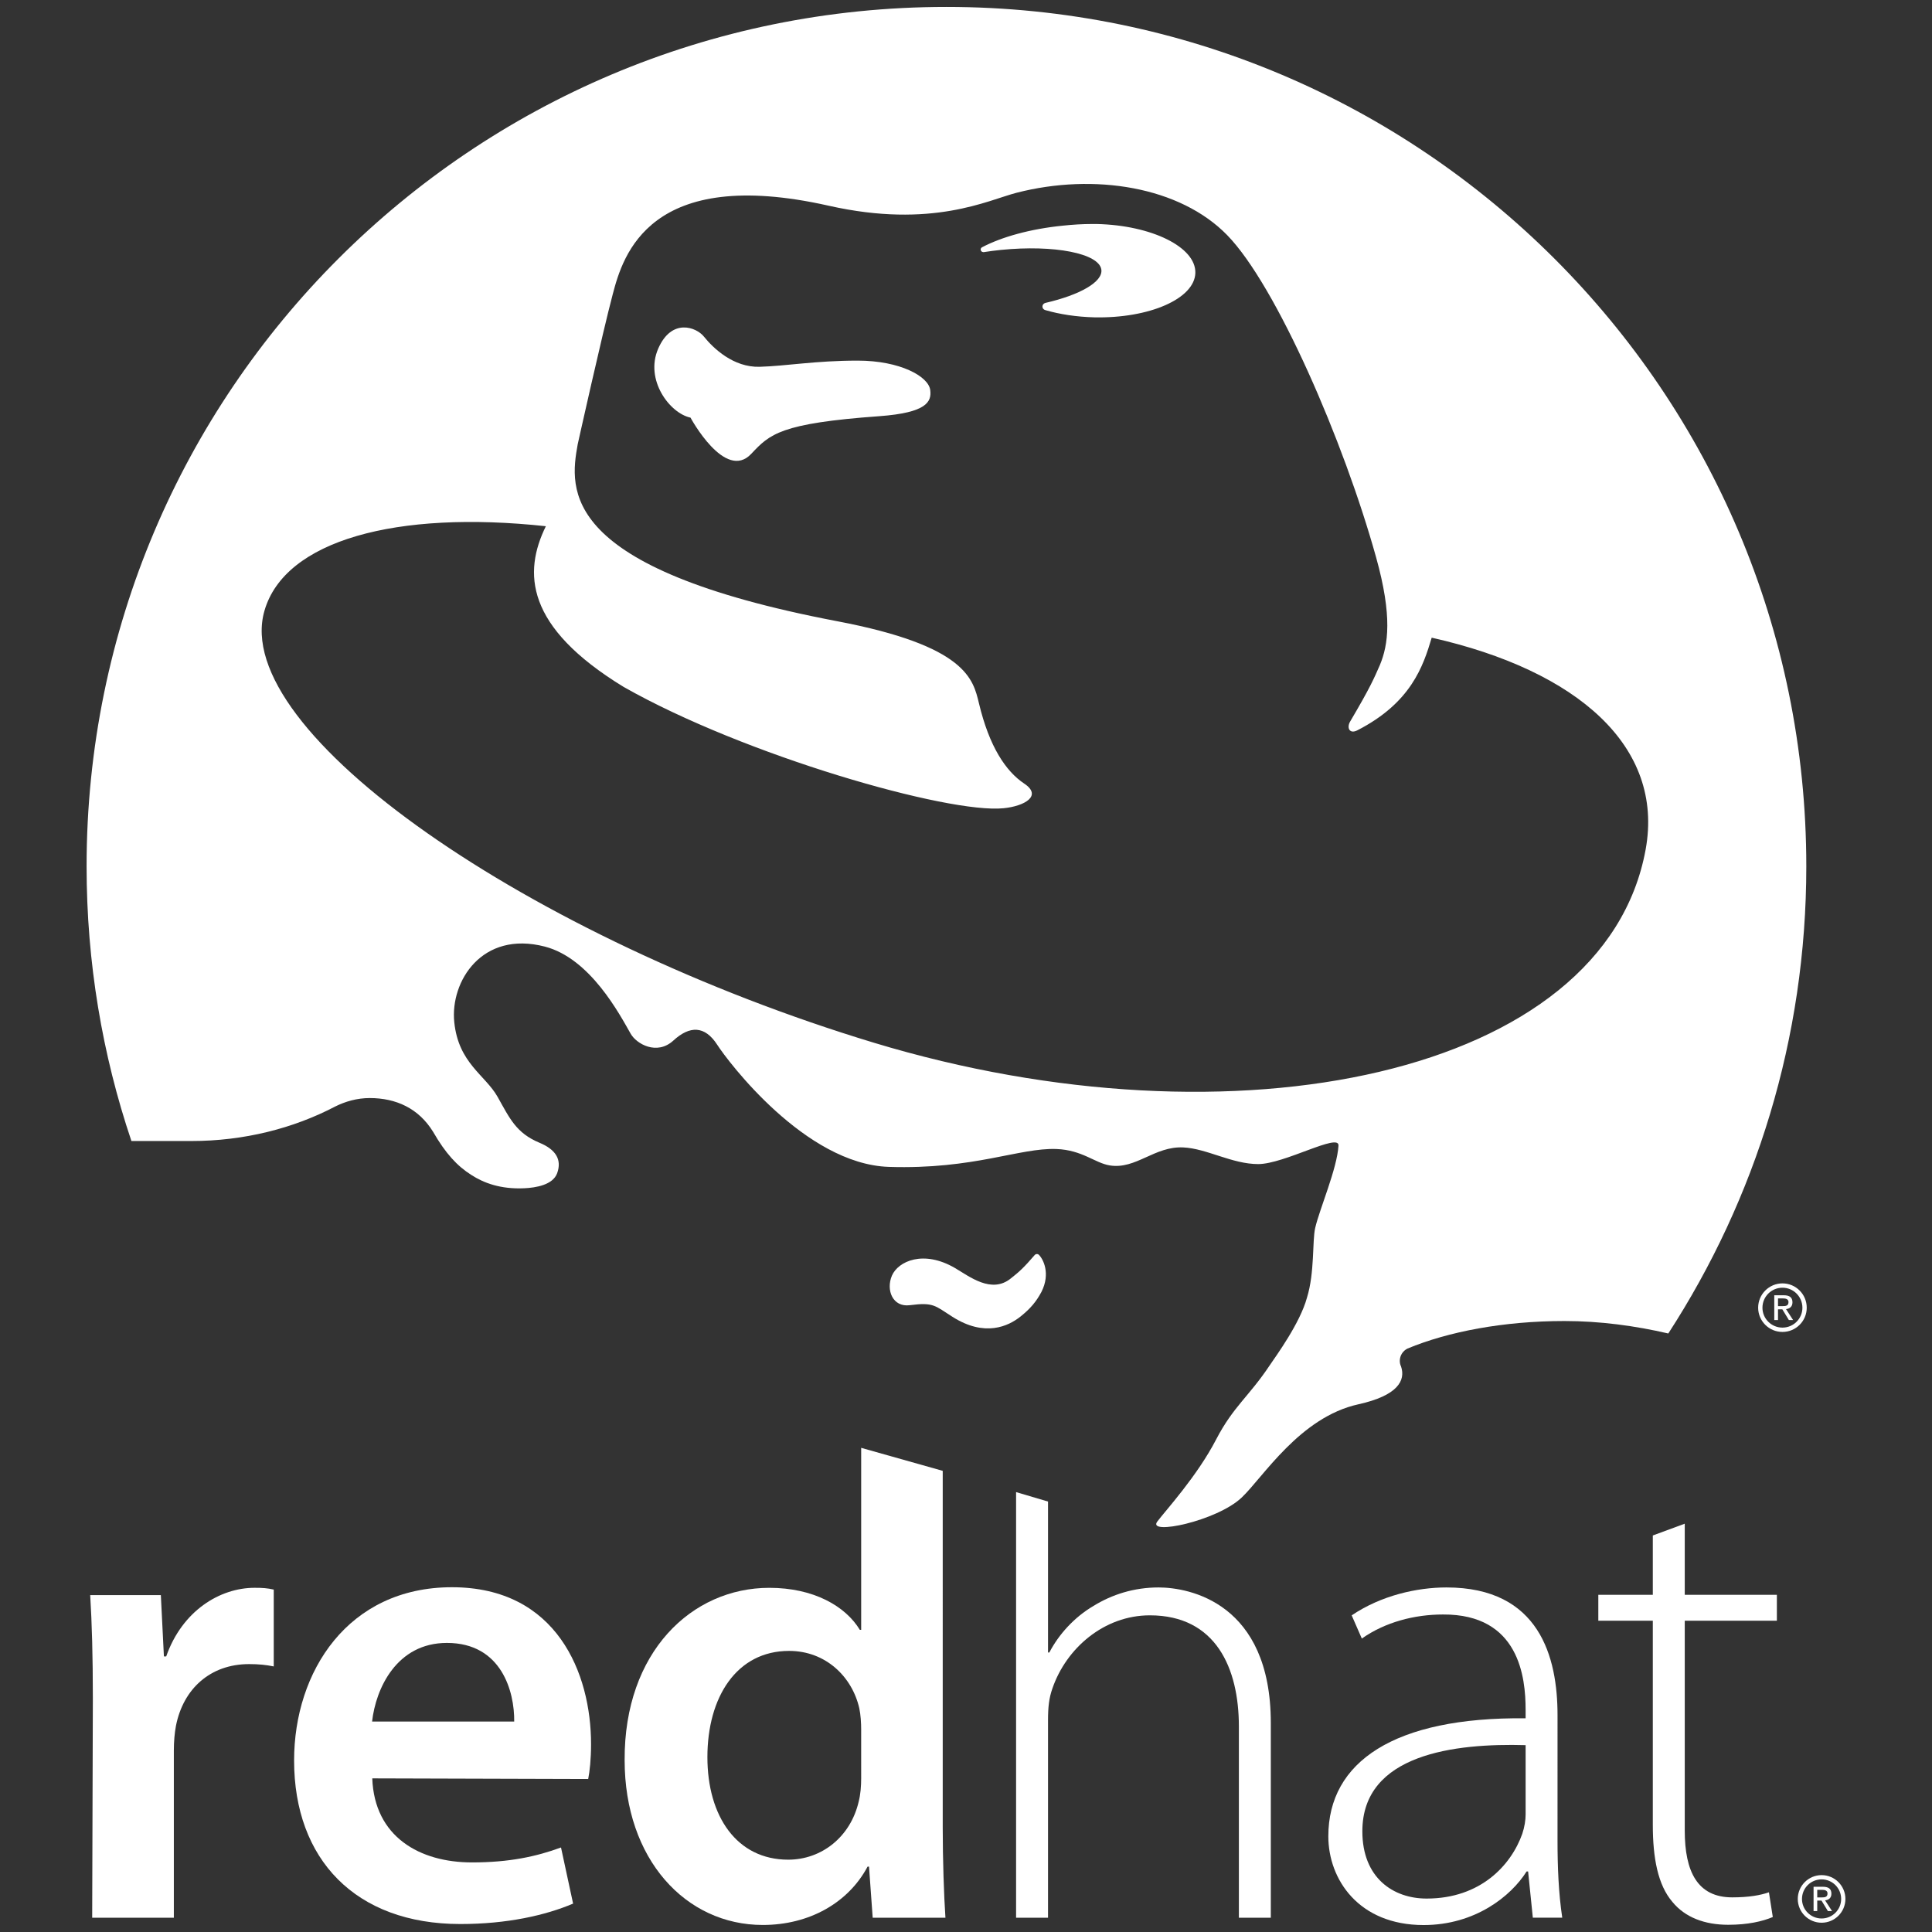 <?xml version="1.0" encoding="utf-8"?>
<!-- Generator: Adobe Illustrator 17.0.0, SVG Export Plug-In . SVG Version: 6.00 Build 0)  -->
<!DOCTYPE svg PUBLIC "-//W3C//DTD SVG 1.1//EN" "http://www.w3.org/Graphics/SVG/1.1/DTD/svg11.dtd">
<svg version="1.1" id="Layer_1" xmlns="http://www.w3.org/2000/svg" xmlns:xlink="http://www.w3.org/1999/xlink" x="0px" y="0px"
	 width="200px" height="200px" viewBox="0 0 200 200" enable-background="new 0 0 200 200" xml:space="preserve">
<rect x="0" y="0" width="200" height="200" fill="#333333" stroke="none"/>
<path fill="#FFFFFF" d="M107.812,133.733c0.964-1.911,0.175-3.412-0.283-3.852c-0.048-0.042-0.115-0.066-0.187-0.066
	c-0.084,0-0.157,0.03-0.211,0.084c-1.151,1.338-1.652,1.784-2.49,2.441c-2.001,1.628-4.292-0.205-5.769-1.067
	c-3.273-1.917-5.895-0.711-6.54,0.778c-0.633,1.489,0.072,3.291,1.851,3.062c2.49-0.326,2.604,0.06,4.412,1.2
	c3.352,2.134,5.793,0.977,7.053-0.03C106.685,135.451,107.27,134.746,107.812,133.733z"/>
<path fill="#FFFFFF" d="M113.538,23.189h-0.513c-0.958,0-1.959,0.06-2.978,0.169c-3.4,0.337-6.372,1.181-8.367,2.23
	c-0.096,0.042-0.163,0.139-0.163,0.247c0,0.145,0.127,0.265,0.283,0.265h0.048c0.573-0.09,1.157-0.169,1.766-0.229
	c5.522-0.555,10.169,0.362,10.398,2.043c0.169,1.272-2.236,2.622-5.787,3.442c-0.193,0.048-0.313,0.199-0.313,0.374
	c0,0.181,0.12,0.331,0.307,0.374c1.489,0.434,3.225,0.699,5.064,0.747c5.715,0.121,10.386-1.935,10.459-4.599
	C123.81,25.588,119.247,23.321,113.538,23.189z"/>
<path fill="#FFFFFF" d="M88.781,37.331c-4.346,0-7.457,0.567-10.157,0.639c-2.701,0.072-4.78-1.911-5.751-3.122
	c-0.796-0.994-3.352-1.947-4.738,1.248c-1.405,3.225,1.194,6.685,3.346,7.137c0,0,3.581,6.643,6.293,3.743
	c1.923-2.043,2.996-3.153,13.273-3.894c4.895-0.362,5.401-1.495,5.251-2.695C96.135,38.97,93.181,37.331,88.781,37.331z"/>
<path fill="#FFFFFF" d="M186.988,89.684c0-49.14-39.857-88.967-89.009-88.967c-49.164,0-89.015,39.827-89.015,88.967
	c0,9.94,1.627,19.506,4.641,28.434h6.197c5.486,0,10.585-1.32,14.865-3.556c1.079-0.543,2.303-0.892,3.605-0.892
	c2.731,0,5.075,1.067,6.57,3.508c1.278,2.218,2.483,3.527,3.954,4.455c1.272,0.82,3.008,1.489,5.486,1.374
	c1.175-0.054,2.947-0.337,3.394-1.555c0.506-1.398-0.127-2.453-1.838-3.159c-2.399-1.007-3.056-2.483-4.328-4.75
	c-1.284-2.273-4.051-3.472-4.485-7.74c-0.428-4.208,2.869-9.5,9.38-7.812c4.708,1.224,7.746,7.029,8.885,9.024
	c0.591,1.043,2.701,2.266,4.407,0.711c1.7-1.567,3.267-1.567,4.551,0.428c1.091,1.694,9.096,12.358,17.765,12.641
	c8.807,0.283,13.503-1.989,17.343-1.851c2.688,0.102,3.996,1.459,5.533,1.7c2.707,0.434,4.629-2.013,7.613-1.863
	c2.411,0.109,5.046,1.724,7.746,1.724s8.391-3.261,8.312-1.917c-0.138,2.381-1.965,6.582-2.411,8.524
	c-0.313,1.344-0.042,4.605-0.85,7.216c-0.723,2.658-3.201,6.034-3.846,6.992c-2.176,3.267-3.762,4.25-5.546,7.668
	c-1.983,3.834-5.25,7.384-6.106,8.523c-1.091,1.459,6.167-0.042,8.741-2.489c2.188-2.068,6.016-8.319,12.08-9.651
	c4.087-0.904,4.907-2.471,4.412-3.924c-0.085-0.163-0.127-0.374-0.127-0.573c0-0.555,0.325-1.037,0.795-1.272
	c4.226-1.754,9.952-2.851,16.252-2.851c3.677,0,7.318,0.494,10.748,1.29C181.738,124.103,186.988,107.515,186.988,89.684z
	 M170.358,87.929c-4.262,23.419-42.6,31.297-79.877,20.019C54.958,97.194,23.763,75.771,27.374,63.233
	c2.098-7.312,13.689-10.429,29.133-8.759c-2.339,4.774-2.17,10.392,8.053,16.637c12.502,7.095,33.63,13.153,39.339,12.556
	c2.128-0.211,4.045-1.272,2.128-2.55c-1.917-1.278-3.617-3.834-4.684-8.301c-0.603-2.489-1.278-5.961-14.696-8.511
	C57.84,58.814,58.955,50.677,59.805,45.987c0,0,2.556-11.495,3.629-15.54c1.061-4.045,3.81-13.328,22.358-9.15
	c10.718,2.411,16.499-0.59,19.453-1.344c8.029-2.062,16.902-0.639,21.803,4.4c5.07,5.214,12.062,21.315,15.408,33.353
	c1.706,6.112,1.248,9.048,0.398,11.116c-0.615,1.404-0.982,2.297-3.092,5.877c-0.368,0.639-0.066,1.32,0.748,0.904
	c5.57-2.857,6.818-6.637,7.698-9.591C163.329,69.418,172.293,77.29,170.358,87.929z"/>
<path fill="#FFFFFF" d="M185.555,134.816c0-0.509-0.3-0.731-0.903-0.731h-0.98v2.567h0.387v-1.112h0.448l0.677,1.112h0.438
	l-0.734-1.132C185.268,135.473,185.555,135.274,185.555,134.816z M184.059,135.21v-0.798h0.529c0.266,0,0.556,0.064,0.556,0.377
	c0,0.398-0.29,0.421-0.62,0.421H184.059z"/>
<path fill="#FFFFFF" d="M187.033,135.372c0-1.385-1.125-2.517-2.513-2.517c-1.388,0-2.517,1.132-2.517,2.517
	c0,1.385,1.129,2.51,2.517,2.51C185.908,137.882,187.033,136.757,187.033,135.372z M184.52,137.434
	c-1.145,0-2.072-0.923-2.072-2.058c0-1.149,0.926-2.072,2.072-2.072c1.139,0,2.065,0.923,2.065,2.072
	C186.585,136.511,185.658,137.434,184.52,137.434z"/>
<path fill="#FFFFFF" d="M17.206,171.471h-0.238l-0.317-6.345H9.338c0.178,2.973,0.274,6.259,0.274,10.732L9.543,198.52h8.453
	v-17.318c0-0.908,0.079-1.804,0.218-2.547c0.756-3.828,3.551-6.388,7.574-6.388c1.017,0,1.757,0.083,2.55,0.241v-7.954
	c-0.68-0.155-1.163-0.185-1.985-0.185C22.749,164.369,18.851,166.767,17.206,171.471z"/>
<path fill="#FFFFFF" d="M46.786,164.31c-10.748,0-16.341,8.717-16.341,17.936c0,10.233,6.359,16.929,17.209,16.929
	c4.849,0,8.816-0.902,11.673-2.114l-1.252-5.81c-2.55,0.935-5.335,1.546-9.219,1.546c-5.411,0-10.098-2.649-10.319-8.7l22.352,0.066
	c0.159-0.786,0.297-2.041,0.297-3.614C61.187,173.238,57.653,164.31,46.786,164.31z M38.518,178.213
	c0.38-3.419,2.543-8.139,7.746-8.139c5.658,0,7.006,5.044,6.966,8.139H38.518z"/>
<path fill="#FFFFFF" d="M97.592,152.262l-8.443-2.382v18.841h-0.139c-1.496-2.467-4.793-4.35-9.368-4.35
	c-8.037,0-15.033,6.646-14.98,17.834c0,10.266,6.319,17.067,14.299,17.067c4.819,0,8.856-2.296,10.851-6.038h0.149l0.38,5.288h7.531
	c-0.155-2.273-0.281-5.946-0.281-9.364V152.262z M89.149,184.041c0,0.885-0.066,1.711-0.258,2.464
	c-0.849,3.657-3.842,6.008-7.297,6.008c-5.318,0-8.364-4.482-8.364-10.616c0-6.197,3.016-10.996,8.456-10.996
	c3.802,0,6.524,2.682,7.267,5.932c0.145,0.684,0.195,1.529,0.195,2.203V184.041z"/>
<path fill="#FFFFFF" d="M119.936,164.332c-2.547,0-4.829,0.733-6.742,1.916c-1.988,1.163-3.604,2.963-4.568,4.819h-0.135V155.44
	l-3.306-0.978v44.061h3.306v-20.44c0-1.358,0.102-2.299,0.453-3.293c1.427-4.162,5.348-7.571,10.088-7.571
	c6.844,0,9.216,5.486,9.216,11.505v19.799h3.306v-20.159C131.553,165.914,123.103,164.332,119.936,164.332z"/>
<path fill="#FFFFFF" d="M161.235,177.545c0-5.972-1.846-13.213-11.495-13.213c-3.026,0-6.755,0.819-9.814,2.89l1.05,2.401
	c2.421-1.708,5.47-2.491,8.397-2.491c7.914-0.05,8.558,6.544,8.558,9.853v0.892c-13.606-0.145-20.423,4.506-20.423,12.218
	c0,4.453,3.135,9.186,9.863,9.186c5.315,0,9.041-2.973,10.663-5.549h0.155l0.489,4.786h3.045c-0.383-2.56-0.489-5.292-0.489-7.938
	C161.235,190.583,161.235,177.545,161.235,177.545z M157.585,189.837c-1.156,3.254-4.327,6.702-9.899,6.702
	c-3.485,0-6.656-2.16-6.656-6.963c0-8.023,9.615-9.127,16.902-8.919c0,0,0,7.174,0,7.174
	C157.932,188.406,157.823,189.126,157.585,189.837z"/>
<path fill="#FFFFFF" d="M174.405,157.732l-3.306,1.219v6.144h-5.642v2.682h5.642v21.137c0,3.412,0.519,6.217,2.031,7.974
	c1.308,1.599,3.333,2.365,5.774,2.365c2.018,0,3.534-0.347,4.615-0.803l-0.4-2.56c-0.855,0.301-2.078,0.525-3.799,0.525
	c-3.597,0-4.915-2.662-4.915-6.913v-21.725h9.536v-2.682h-9.536V157.732z"/>
<path fill="#FFFFFF" d="M189.586,196.034c0-0.499-0.294-0.717-0.885-0.717h-0.961v2.517h0.38v-1.09h0.439l0.664,1.09h0.429
	l-0.72-1.11C189.306,196.678,189.586,196.483,189.586,196.034z M188.12,196.42v-0.783h0.519c0.261,0,0.545,0.063,0.545,0.37
	c0,0.39-0.284,0.413-0.608,0.413H188.12z"/>
<path fill="#FFFFFF" d="M188.572,194.112c-1.361,0-2.467,1.11-2.467,2.467c0,1.358,1.107,2.461,2.467,2.461s2.464-1.103,2.464-2.461
	S189.933,194.112,188.572,194.112z M188.572,198.601c-1.123,0-2.031-0.905-2.031-2.018c0-1.126,0.908-2.031,2.031-2.031
	c1.116,0,2.025,0.905,2.025,2.031C190.596,197.696,189.688,198.601,188.572,198.601z"/>
</svg>
